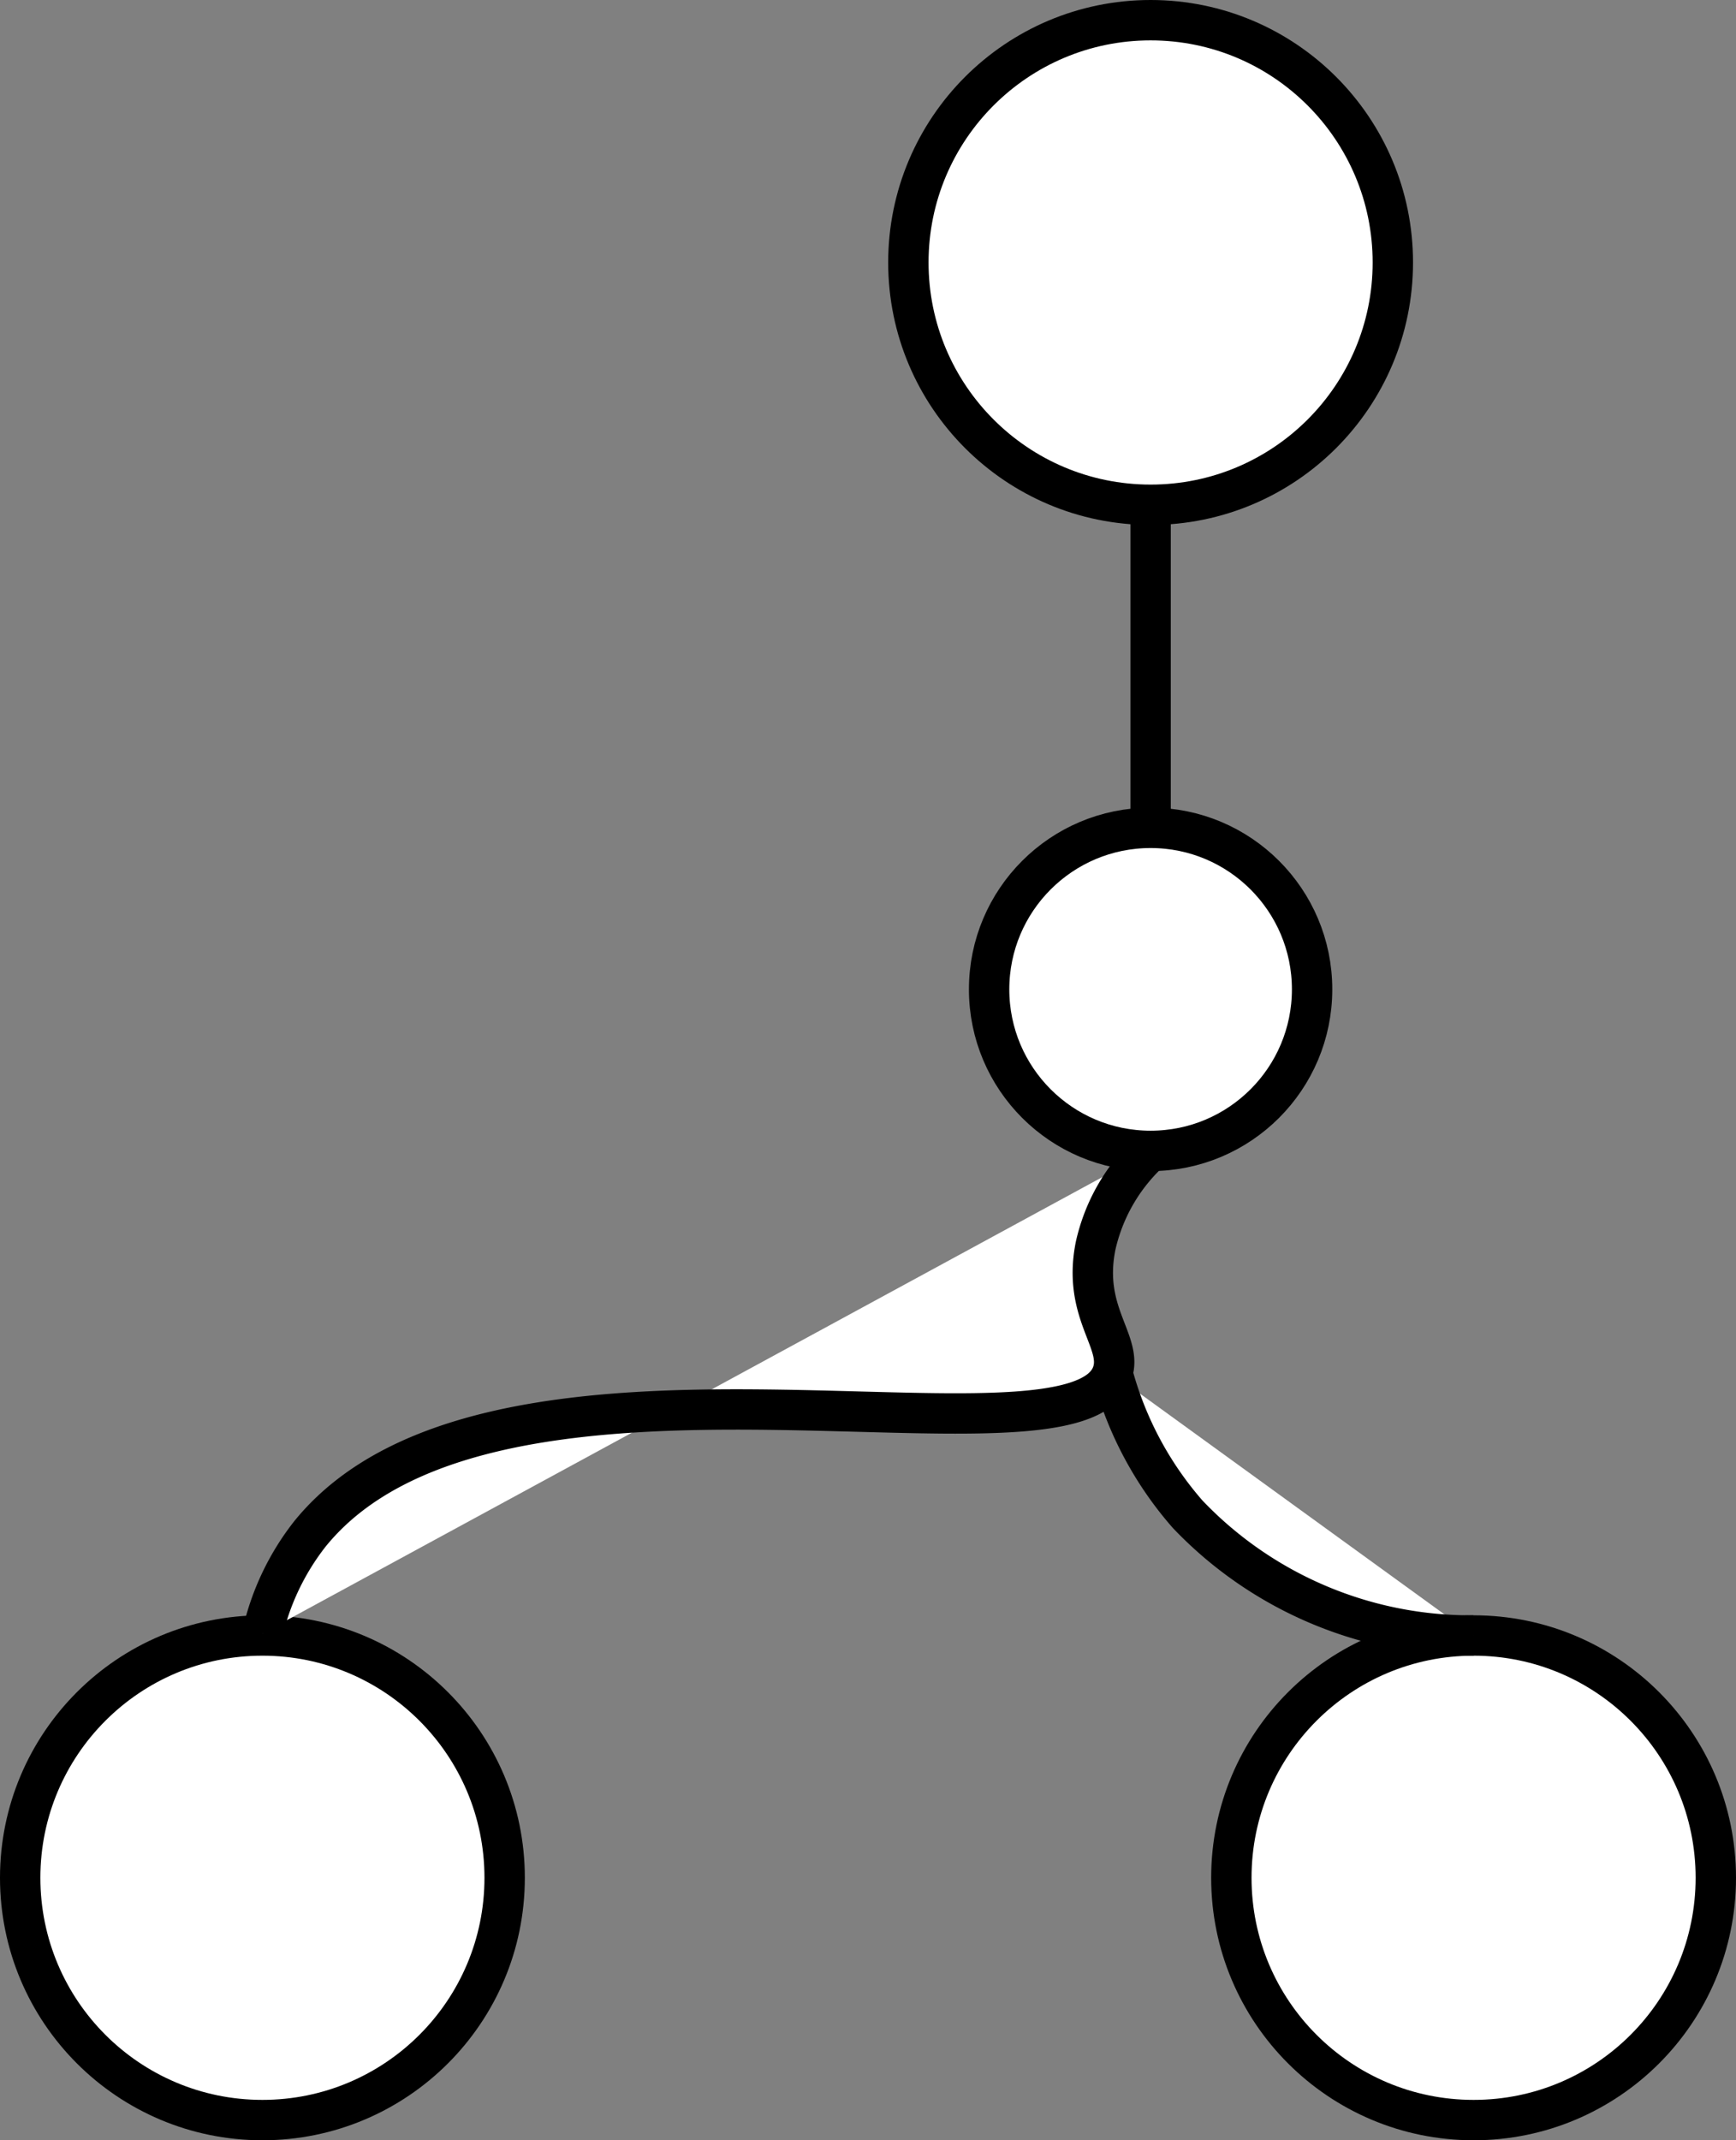 <svg id="图层_1" data-name="图层 1" xmlns="http://www.w3.org/2000/svg" viewBox="0 0 43 53"><rect x="0" y="0" width="43" height="53" fill="#808080" stroke="none"/><defs><style>.cls-1{fill:#fff;stroke:#000;stroke-miterlimit:10;}</style></defs><title>flow_icon</title><circle class="cls-1" cx="28.5" cy="6.5" r="6"/><circle class="cls-1" cx="6.5" cy="46.5" r="6"/><circle class="cls-1" cx="36.5" cy="46.5" r="6"/><circle class="cls-1" cx="28.5" cy="24.5" r="4"/><line class="cls-1" x1="28.5" y1="12.5" x2="28.5" y2="20.5"/><path class="cls-1" d="M37.07,33.2a4.52,4.52,0,0,0-1.36,2.34c-.34,1.66.66,2.37.42,3.14-.85,2.77-15.31-1.63-19.88,4a6.25,6.25,0,0,0-1.18,2.47" transform="translate(-8.57 -4.7)"/><path class="cls-1" d="M45.07,45.2a9.68,9.68,0,0,1-7.08-3,8.7,8.7,0,0,1-1.86-3.48" transform="translate(-8.57 -4.7)"/></svg>